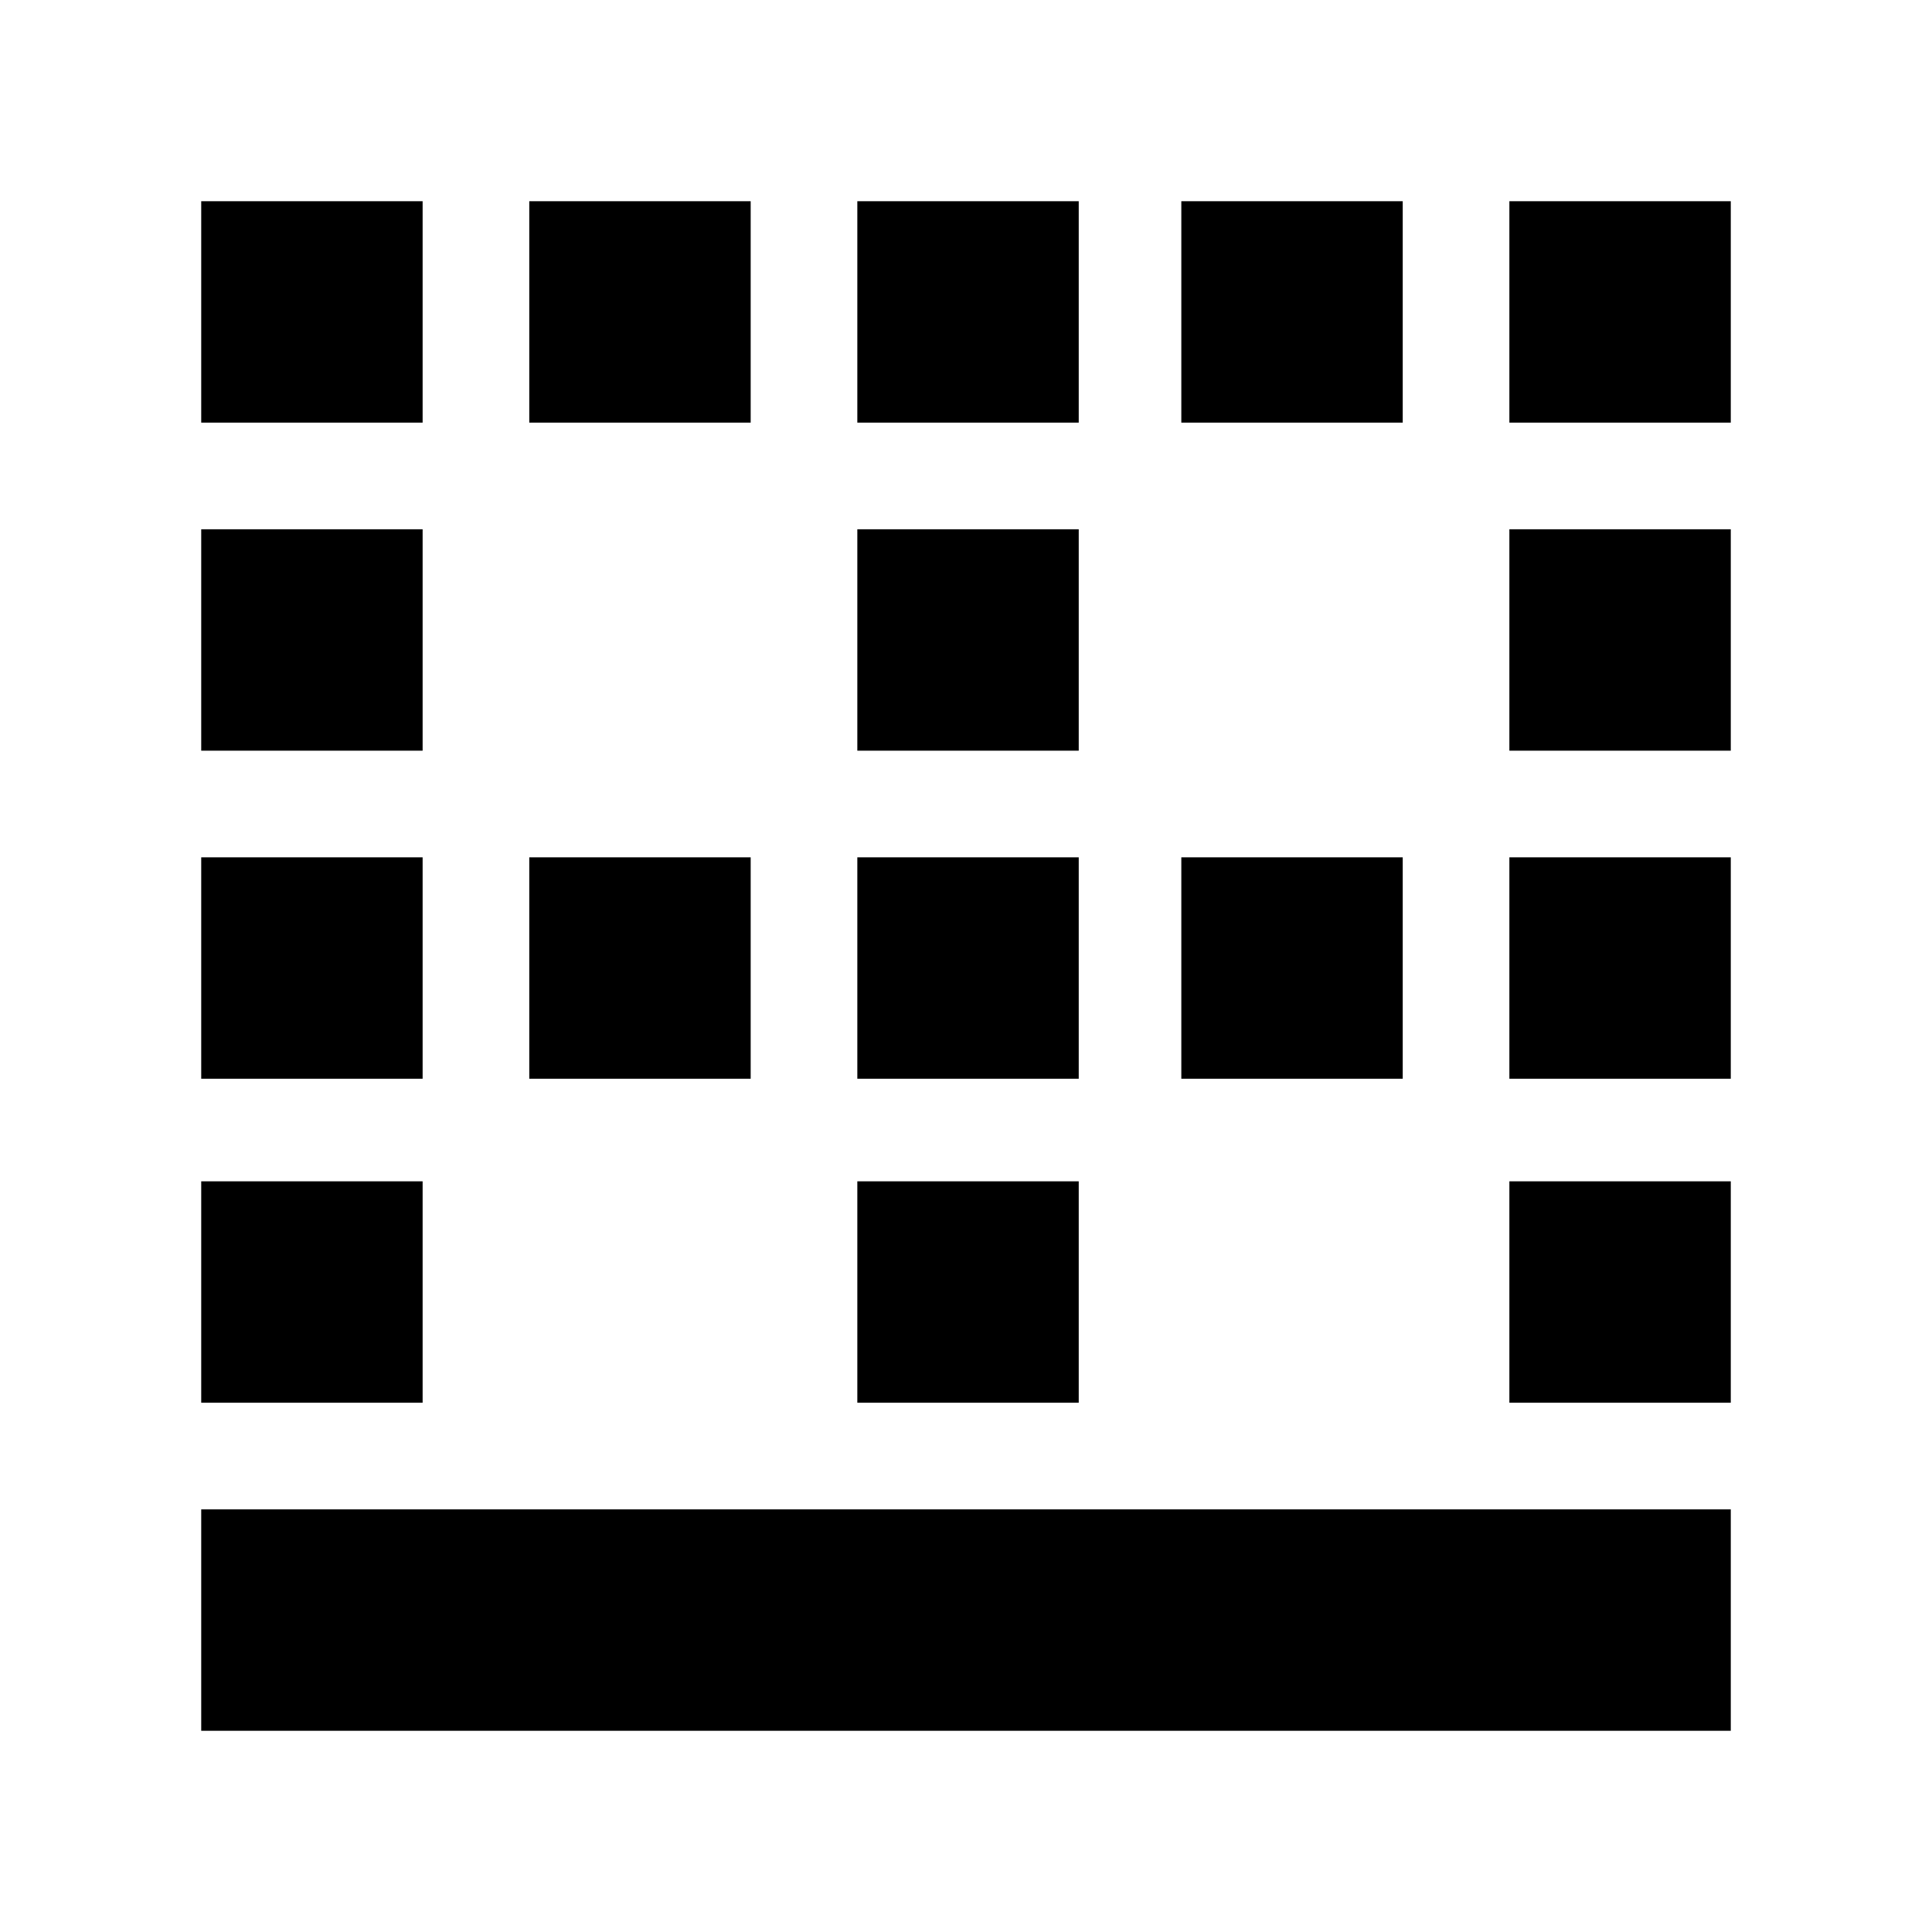 <svg xmlns="http://www.w3.org/2000/svg" height="20" width="20"><path d="M5.479 4.375V2.083H7.771V4.375ZM5.479 11.167V8.875H7.771V11.167ZM8.875 11.167V8.875H11.167V11.167ZM8.875 4.375V2.083H11.167V4.375ZM2.083 7.771V5.479H4.375V7.771ZM2.083 4.375V2.083H4.375V4.375ZM2.083 11.167V8.875H4.375V11.167ZM2.083 14.521V12.229H4.375V14.521ZM8.875 7.771V5.479H11.167V7.771ZM15.625 14.521V12.229H17.917V14.521ZM15.625 11.167V8.875H17.917V11.167ZM2.083 17.917V15.625H17.917V17.917ZM15.625 7.771V5.479H17.917V7.771ZM12.229 4.375V2.083H14.521V4.375ZM8.875 14.521V12.229H11.167V14.521ZM15.625 4.375V2.083H17.917V4.375ZM12.229 11.167V8.875H14.521V11.167Z"/></svg>